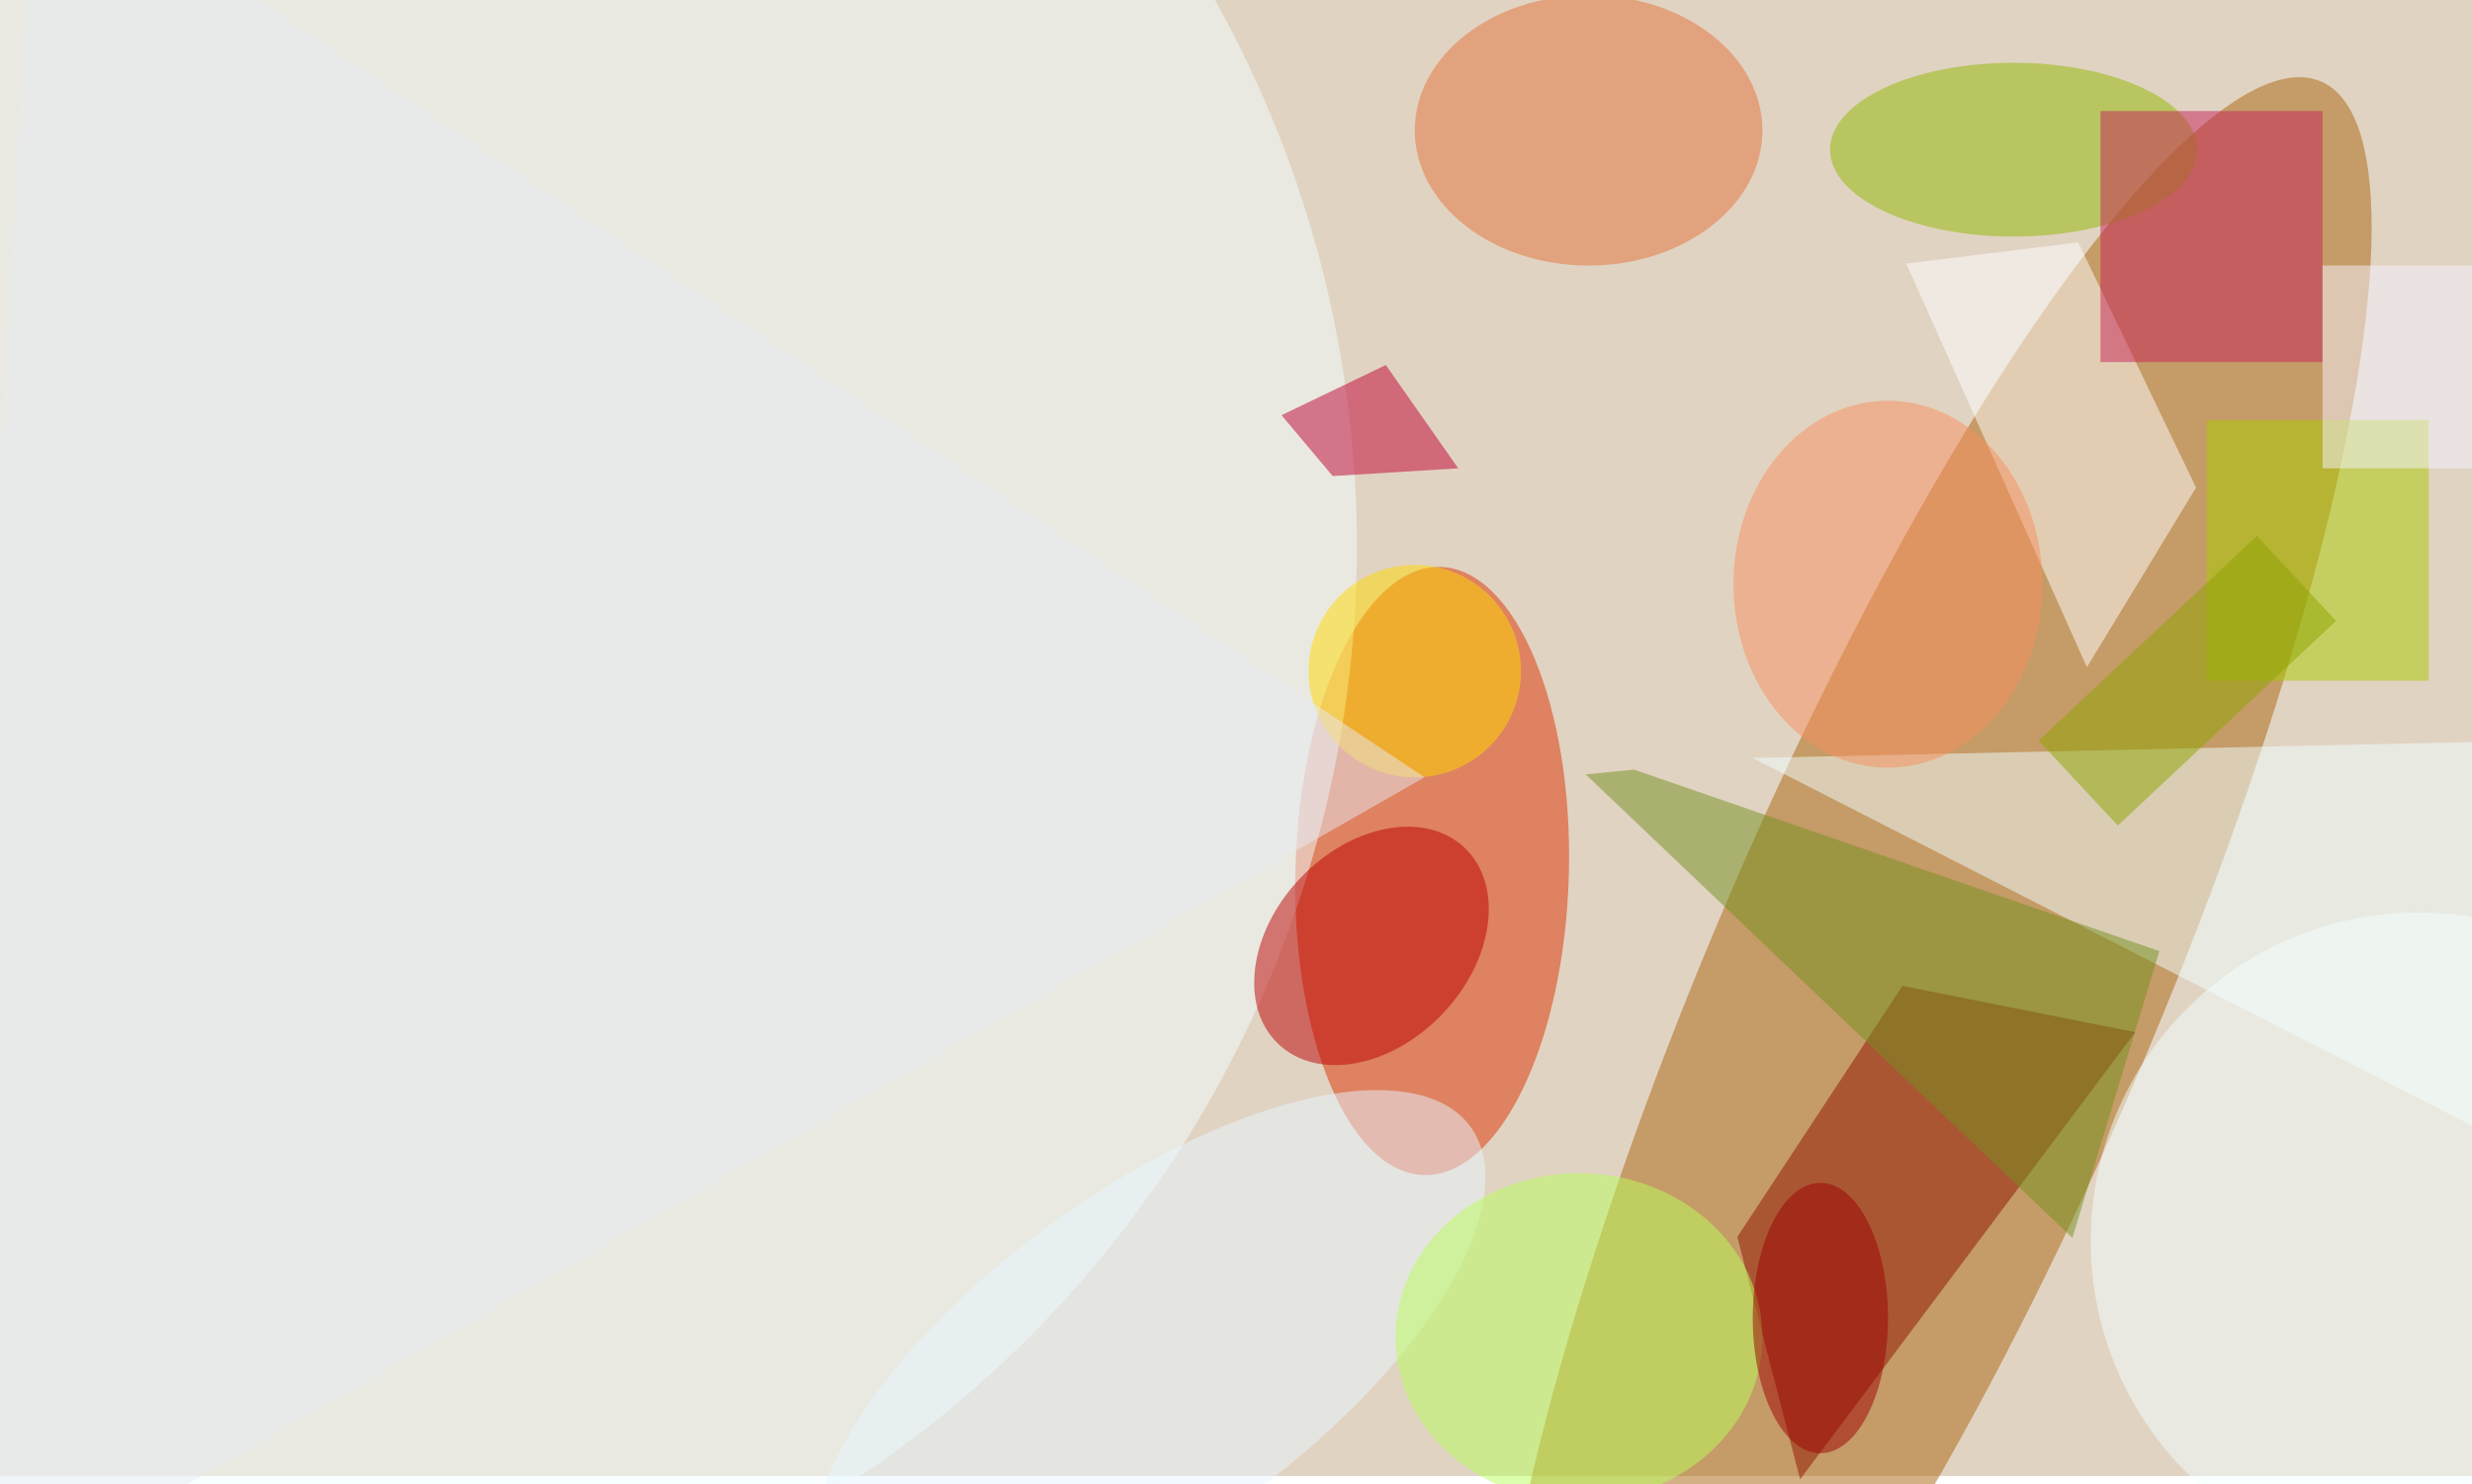 <svg xmlns="http://www.w3.org/2000/svg" viewBox="0 0 921 553"><filter id="b"><feGaussianBlur stdDeviation="12" /></filter><path fill="#e1d3c2" d="M0 0h921v550H0z"/><g filter="url(#b)" transform="translate(1.8 1.8) scale(3.598)" fill-opacity=".5"><ellipse fill="#aa640c" rx="1" ry="1" transform="matrix(40.23 -93.864 21.219 9.095 199.6 101.8)"/><ellipse fill="#dc3200" rx="1" ry="1" transform="matrix(.849 -31.486 14.154 .382 147.8 89.7)"/><ellipse fill="#f2ffff" cx="24" cy="56" rx="116" ry="116"/><path fill="#901300" d="M196.5 101.6l-17.1 26 6.5 25.1 34.7-46.3z"/><ellipse fill="#92b900" cx="208" cy="15" rx="19" ry="9"/><path fill="azure" d="M181 78l90 46V76z"/><ellipse fill="#e6733a" cx="164" cy="13" rx="18" ry="14"/><path fill="#fff" d="M196.9 26.8l18.7 41.8L226.9 50l-12.2-25.4z"/><path fill="#abcc00" d="M228 43h23v27h-23z"/><ellipse fill="#f5ffff" cx="250" cy="128" rx="34" ry="34"/><ellipse fill="#bd0000" rx="1" ry="1" transform="rotate(-136.5 90.2 20.5) scale(10.182 14.01)"/><ellipse fill="#e8f7ff" rx="1" ry="1" transform="matrix(-33.277 24.204 -10.244 -14.085 118.5 140.4)"/><ellipse fill="#bbff5c" cx="163" cy="138" rx="19" ry="17"/><path fill="#c72258" d="M217 11h23v26h-23z"/><ellipse fill="#f8915f" cx="195" cy="60" rx="16" ry="19"/><path fill="#74911f" d="M168.7 79.2l-5 .5 50.4 48 9-29.7z"/><ellipse fill="#ffdb00" cx="146" cy="69" rx="11" ry="11"/><path fill="#c10030" d="M132.2 42.5l5.3 6.3 13-.8-7.5-10.7z"/><path fill="#8fa500" d="M233.2 55l8.2 8.8L218.8 85l-8.2-8.8z"/><path fill="#e9eaf2" d="M3-16l144 96-154 88z"/><path fill="#f6f5ff" d="M240 27h16v21h-16z"/><ellipse fill="#9c0000" cx="188" cy="136" rx="7" ry="14"/></g></svg>